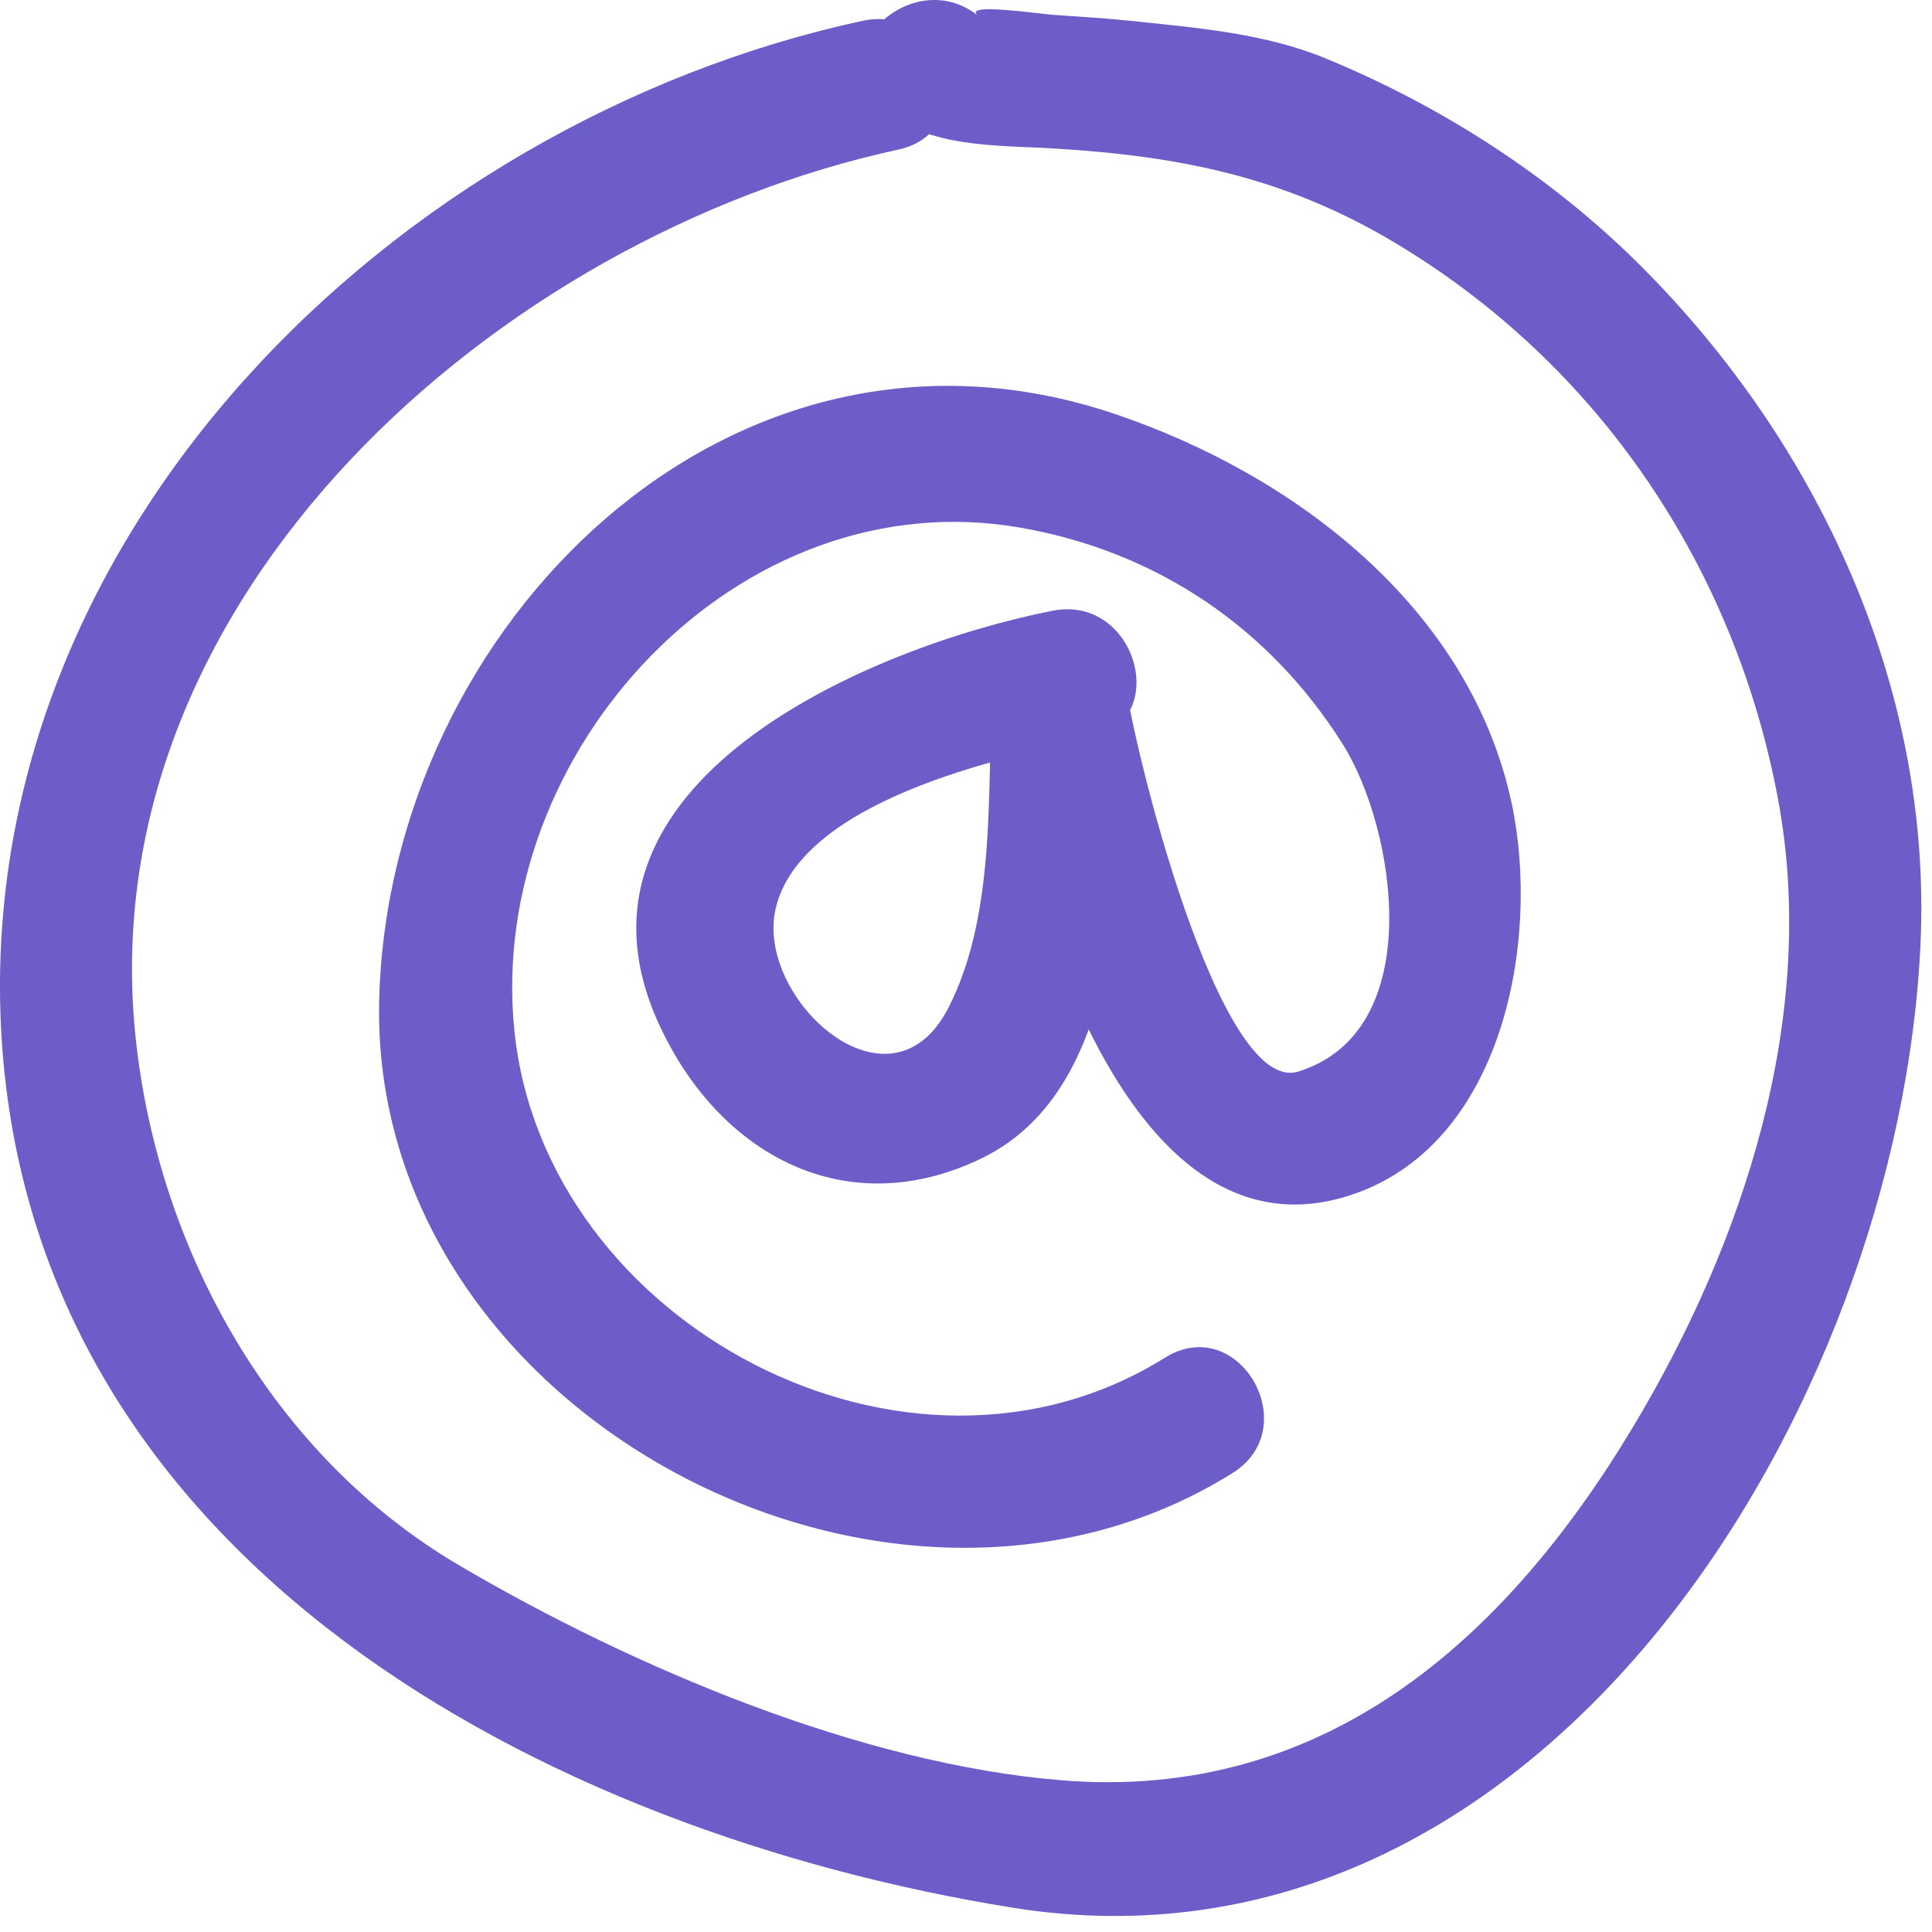<svg width="109" height="109" viewBox="0 0 109 109" fill="none" xmlns="http://www.w3.org/2000/svg">
<path d="M59.38 34.457C49.101 36.491 30.936 44.145 37.17 57.766C40.562 65.176 47.761 69.062 55.41 65.336C64.215 61.047 63.14 46.66 63.536 38.719C61.016 38.719 58.496 38.719 55.976 38.719C56.966 47.658 62.731 71.624 76.031 67.48C84.849 64.733 86.921 52.976 85.286 45.323C82.923 34.27 73.036 26.783 62.912 23.36C41.173 16.01 21.919 35.349 21.394 56.4C20.812 79.7 50.161 95.214 69.538 83.107C73.657 80.534 69.866 74.011 65.723 76.6C51.249 85.643 30.723 74.746 29.022 58.163C27.404 42.396 41.648 26.974 57.595 29.774C65.29 31.125 71.622 35.429 75.75 41.977C78.73 46.704 80.604 58.163 73.25 60.454C68.726 61.863 63.867 41.706 63.536 38.719C63.009 33.967 56.221 33.774 55.976 38.719C55.687 44.524 56.228 51.588 53.491 56.886C50.181 63.295 42.582 56.298 43.761 51.259C45.17 45.237 56.345 42.723 61.391 41.724C66.169 40.779 64.141 33.515 59.38 34.457Z" fill="#6D5DC9"/>
<path d="M48.67 1.173C22.259 6.879 -1.639 30.262 0.088 58.517C1.899 88.12 30.768 103.374 57.078 107.621C87.042 112.456 107.212 79.407 108.356 53.143C108.981 38.799 102.609 25.046 92.596 15.027C87.551 9.979 81.307 5.962 74.718 3.266C71.361 1.892 67.558 1.57 63.983 1.195C62.487 1.038 60.966 0.941 59.465 0.842C58.682 0.79 54.215 0.12 55.183 0.886C51.409 -2.105 46.022 3.19 49.838 6.214C52.542 8.358 56.149 8.179 59.466 8.378C66.592 8.803 72.516 10.001 78.688 13.689C90.219 20.582 97.876 32.013 100.315 45.096C102.596 57.332 98.372 70.109 92.132 80.506C84.888 92.579 74.663 101.632 59.931 100.444C48.544 99.527 35.633 94.033 25.892 88.306C15.349 82.107 8.908 70.488 7.649 58.516C5.032 33.614 28.189 13.3 50.678 8.441C55.443 7.411 53.423 0.147 48.67 1.173Z" fill="#6D5DC9"/>
</svg>
